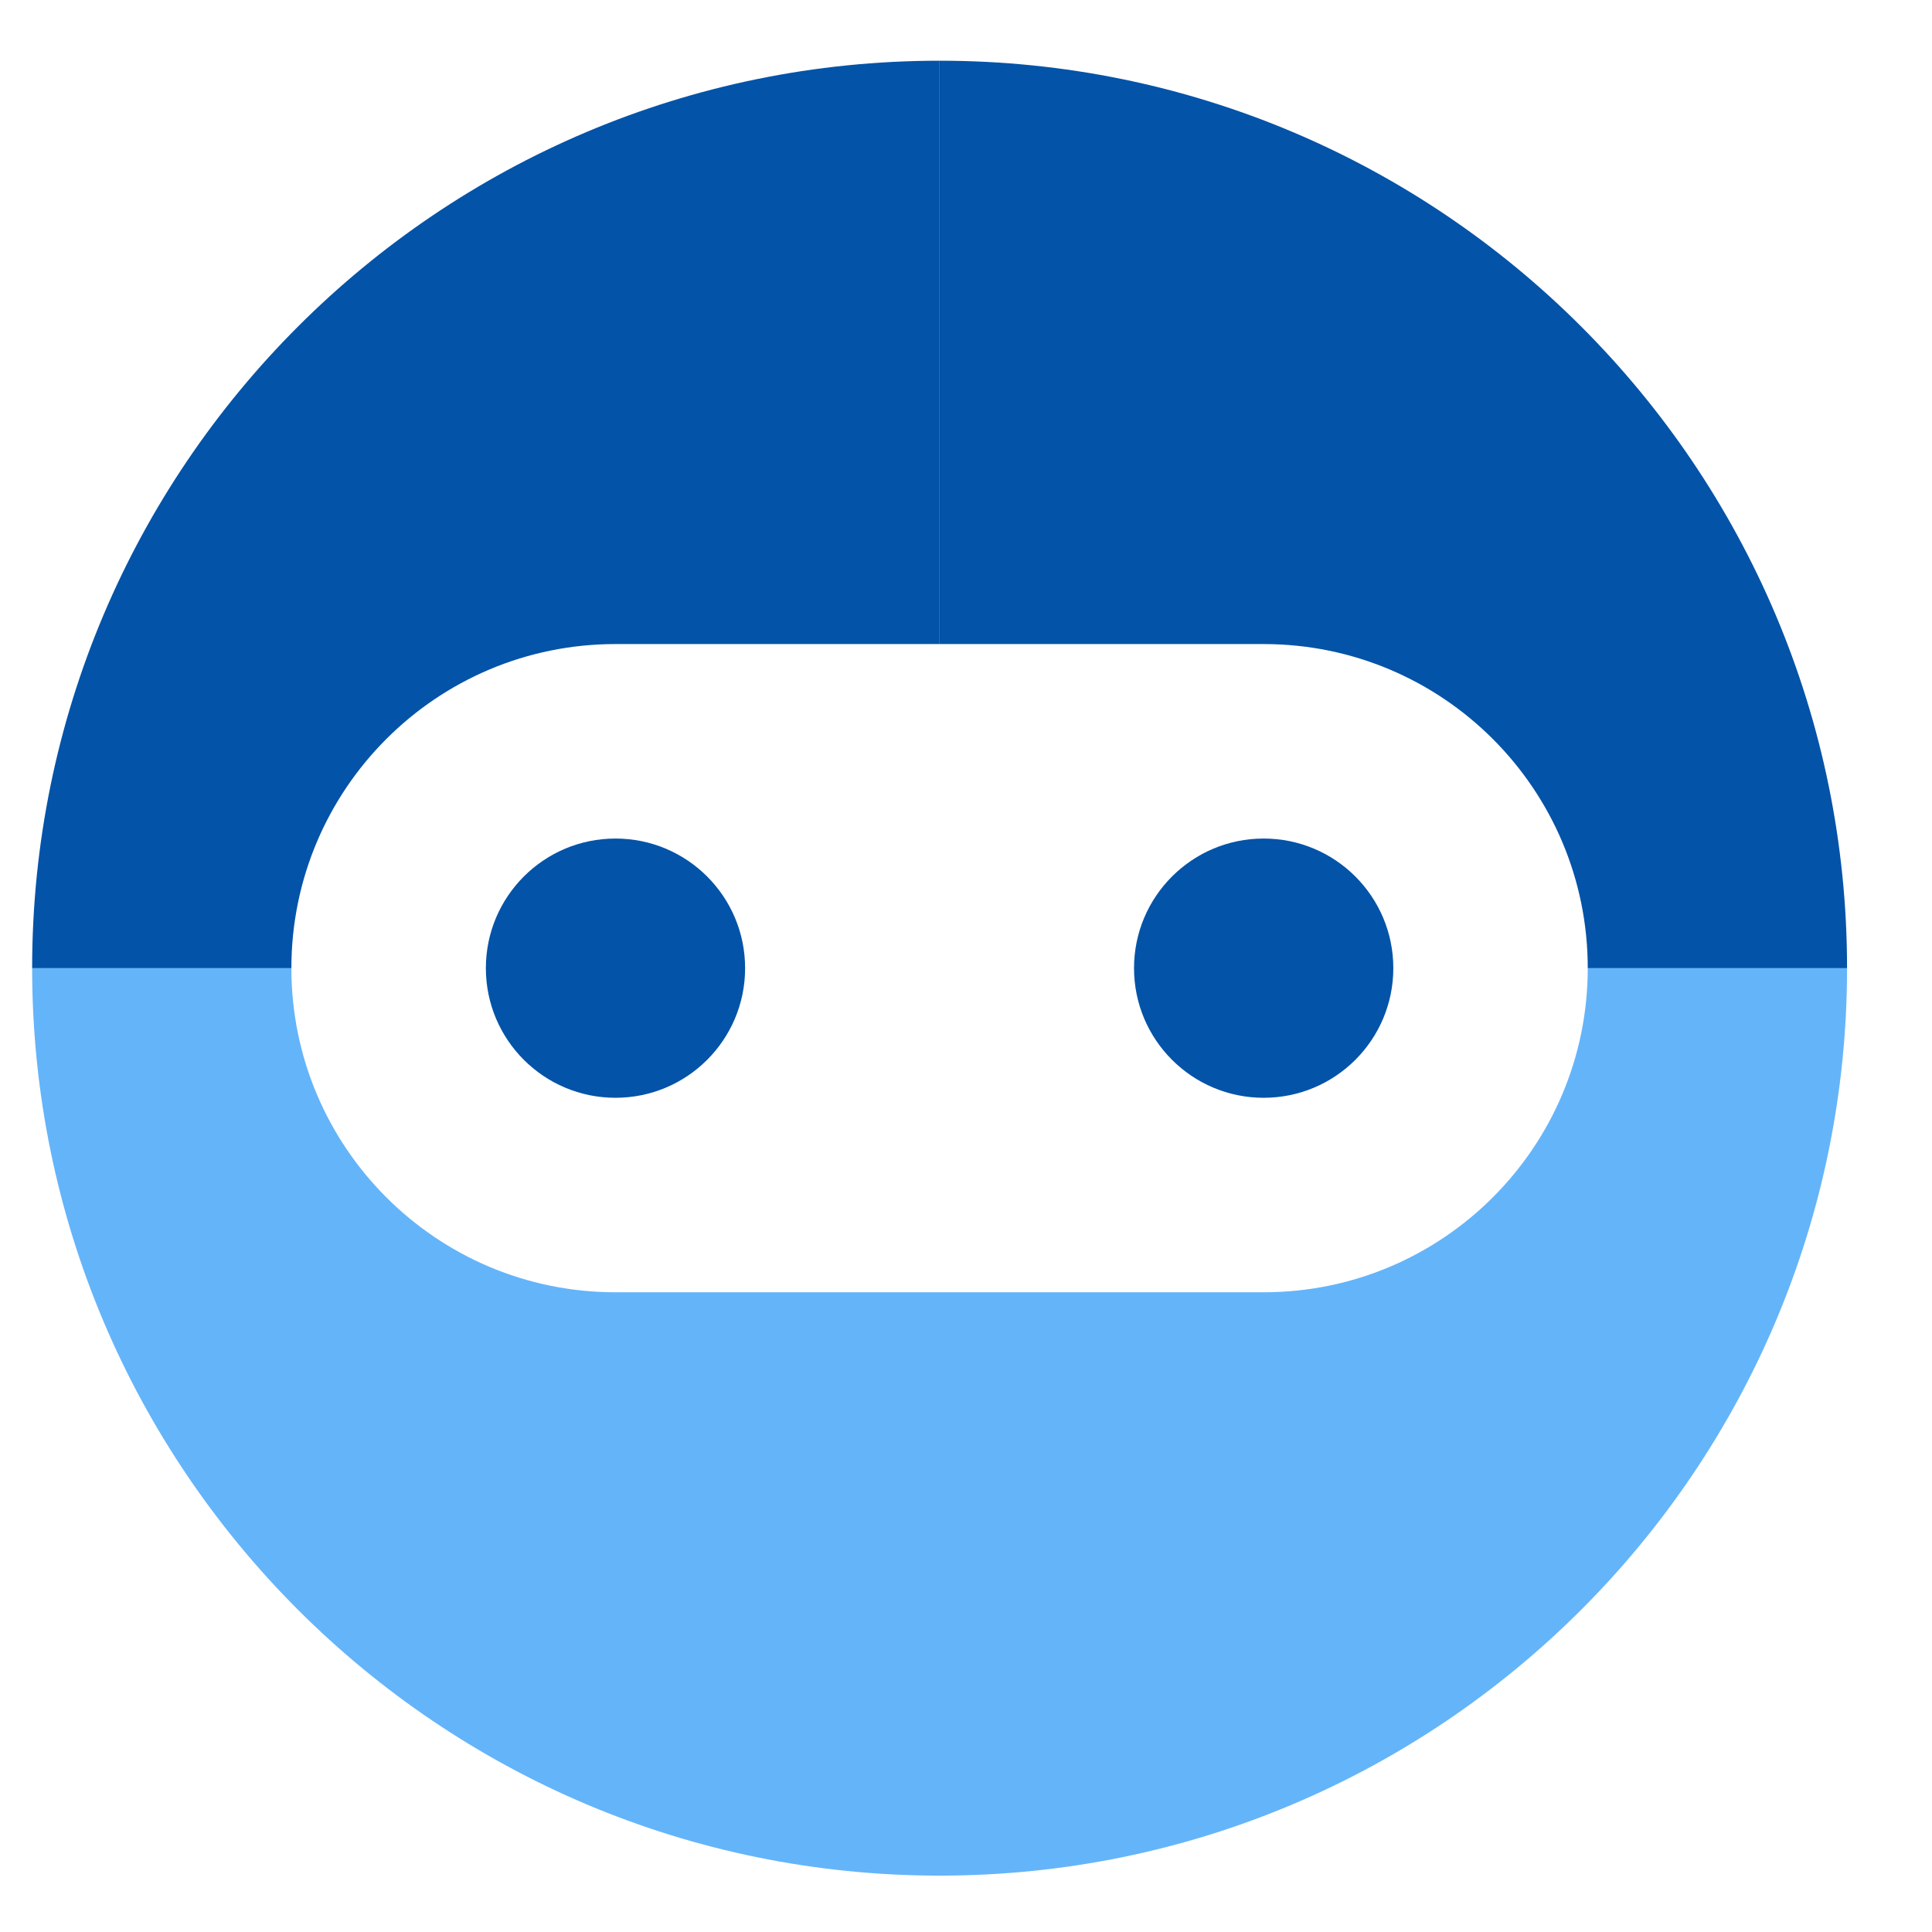 <svg width="33" height="33" viewBox="0 0 33 33" fill="none" xmlns="http://www.w3.org/2000/svg">
<g clip-path="url(#clip0_27213_1769)">
<path d="M4.977 16.537H0.549C0.549 25.095 7.491 32.037 16.049 32.037C24.607 32.037 31.549 25.095 31.549 16.537H27.12C27.12 19.594 24.642 22.073 21.584 22.073H10.513C7.456 22.073 4.977 19.594 4.977 16.537Z" fill="#64B4FA"/>
<path d="M27.12 16.537H31.549C31.549 7.979 24.607 1.037 16.049 1.037V11.001H21.584C24.642 11.001 27.12 13.48 27.12 16.537Z" fill="#0353A8"/>
<path d="M16.049 11.001V1.037C7.491 1.037 0.549 7.979 0.549 16.537H4.977C4.977 13.48 7.456 11.001 10.513 11.001H16.049Z" fill="#0353A8"/>
<path d="M21.584 18.751C22.808 18.751 23.799 17.76 23.799 16.537C23.799 15.314 22.808 14.323 21.584 14.323C20.362 14.323 19.37 15.314 19.37 16.537C19.37 17.76 20.362 18.751 21.584 18.751Z" fill="#0353A8"/>
<path d="M10.513 18.751C11.736 18.751 12.727 17.76 12.727 16.537C12.727 15.314 11.736 14.323 10.513 14.323C9.29 14.323 8.299 15.314 8.299 16.537C8.299 17.76 9.29 18.751 10.513 18.751Z" fill="#0353A8"/>
</g>
<defs>
<clipPath id="clip0_27213_1769">
<rect width="32" height="32" fill="white" transform="translate(0.049 0.537)"/>
</clipPath>
</defs>
</svg>
